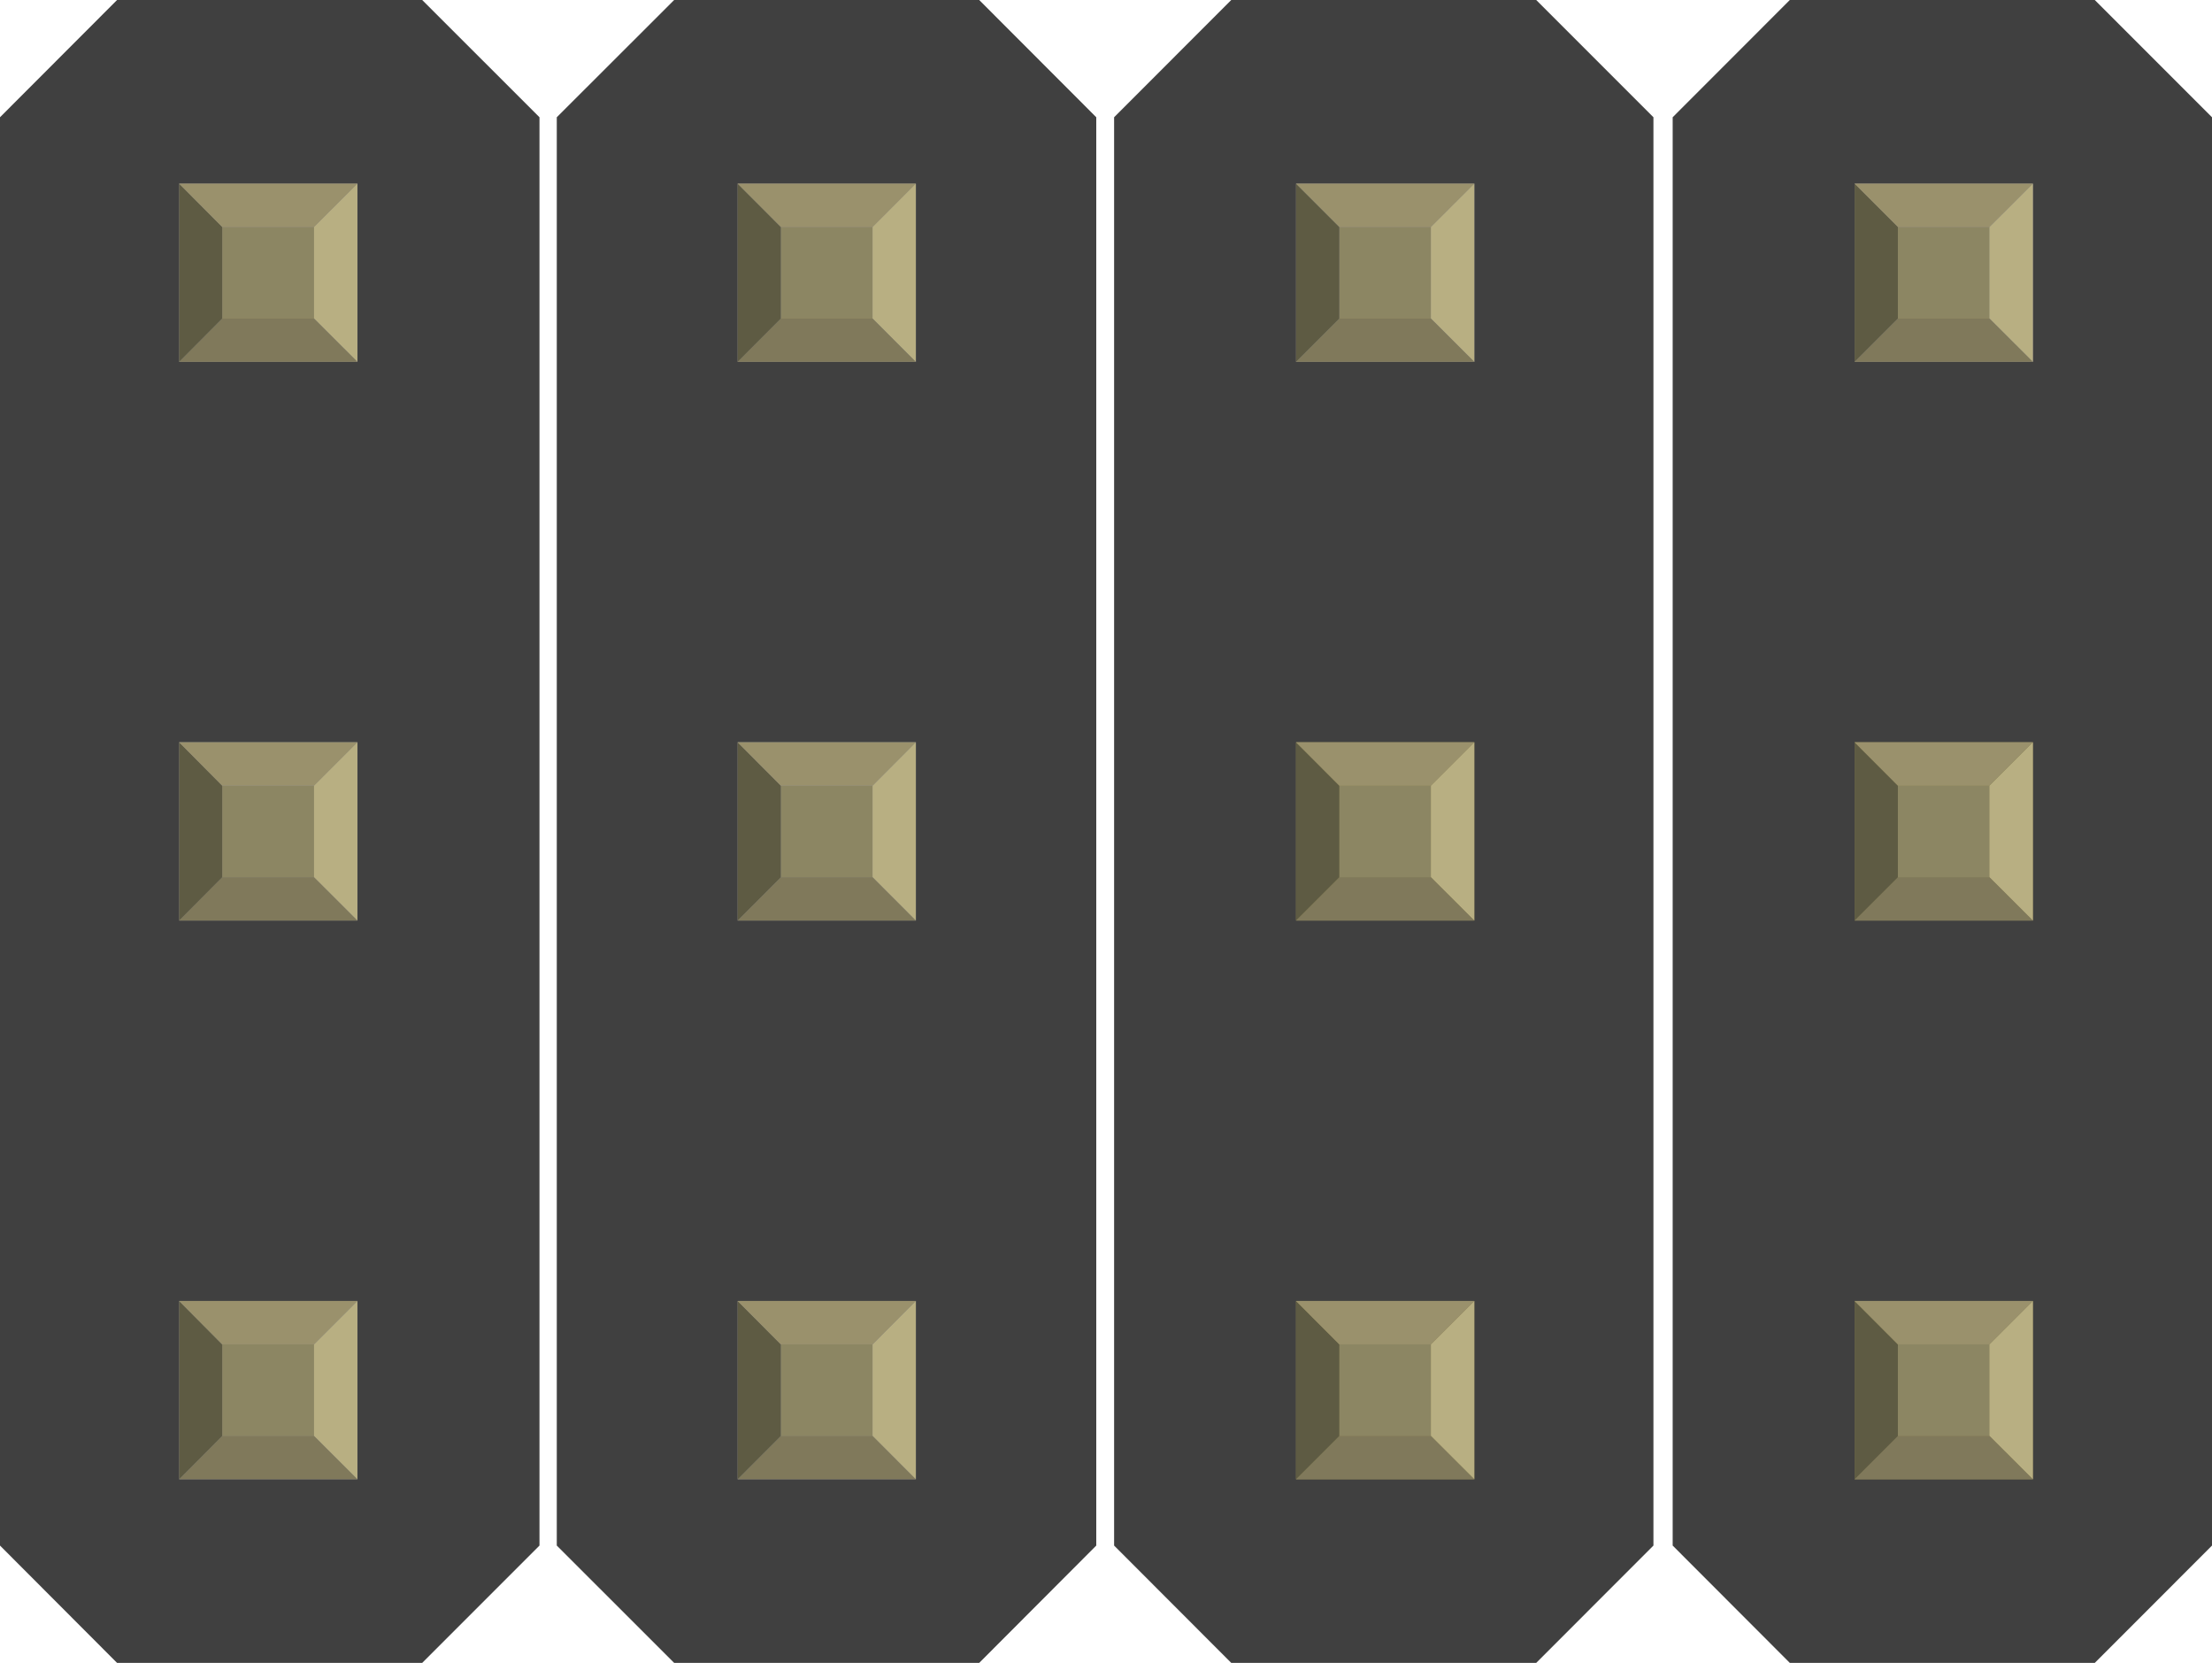 <?xml version="1.0" encoding="utf-8"?>
<!-- Generator: Adobe Illustrator 20.0.0, SVG Export Plug-In . SVG Version: 6.00 Build 0)  -->
<svg version="1.2" baseProfile="tiny" id="Layer_1" xmlns="http://www.w3.org/2000/svg" xmlns:xlink="http://www.w3.org/1999/xlink"
	 x="0px" y="0px" width="28.513px" height="21.429px" viewBox="0 0 28.513 21.429" xml:space="preserve">
<g>
	<g>
		<polygon fill="#404040" points="21.313,19.917 21.313,8.785 21.313,5.445 21.313,1.511 19.802,0 15.871,0 14.361,1.511 
			14.361,5.445 14.361,8.785 14.361,19.917 15.871,21.429 19.802,21.429 		"/>
		<polygon fill="#404040" points="14.131,19.917 14.131,8.785 14.131,5.445 14.131,1.511 12.622,0 8.69,0 7.177,1.511 7.177,5.445 
			7.177,8.785 7.177,19.917 8.69,21.429 12.622,21.429 		"/>
		<polygon fill="#404040" points="6.954,19.917 6.954,8.785 6.954,5.445 6.954,1.511 5.442,0 1.509,0 0,1.511 0,5.445 0,8.785 
			0,19.917 1.509,21.429 5.442,21.429 		"/>
		<polygon fill="#404040" points="28.513,19.917 28.513,8.785 28.513,5.445 28.513,1.511 27.002,0 23.071,0 21.561,1.511 
			21.561,5.445 21.561,8.785 21.561,19.917 23.071,21.429 27.002,21.429 		"/>
	</g>
	<g>
		<rect x="2.309" y="2.366" fill="#8D8C8C" width="2.299" height="2.298"/>
		<rect x="2.309" y="9.565" fill="#8D8C8C" width="2.299" height="2.298"/>
		<rect x="9.508" y="2.366" fill="#8D8C8C" width="2.298" height="2.298"/>
		<rect x="9.508" y="9.565" fill="#8D8C8C" width="2.298" height="2.298"/>
		<rect x="16.706" y="2.366" fill="#8D8C8C" width="2.298" height="2.298"/>
		<rect x="16.706" y="9.565" fill="#8D8455" width="2.298" height="2.298"/>
		<rect x="17.264" y="10.124" fill="#8C8663" width="1.183" height="1.184"/>
		<polygon fill="#B8AF82" points="19.004,9.565 18.445,10.124 18.445,11.305 19.004,11.863 		"/>
		<polygon fill="#80795B" points="17.264,11.305 18.445,11.305 19.004,11.863 16.706,11.863 		"/>
		<polygon fill="#5E5B43" points="17.264,10.124 17.264,11.305 16.706,11.863 16.706,9.565 		"/>
		<polygon fill="#9A916C" points="19.004,9.565 18.445,10.124 17.264,10.124 16.706,9.565 		"/>
		<rect x="17.264" y="2.924" fill="#8C8663" width="1.183" height="1.182"/>
		<polygon fill="#B8AF82" points="19.004,2.366 18.445,2.924 18.445,4.105 19.004,4.663 		"/>
		<polygon fill="#80795B" points="17.264,4.105 18.445,4.105 19.004,4.663 16.706,4.663 		"/>
		<polygon fill="#5E5B43" points="17.264,2.924 17.264,4.105 16.706,4.663 16.706,2.366 		"/>
		<polygon fill="#9A916C" points="19.004,2.366 18.445,2.924 17.264,2.924 16.706,2.366 		"/>
		<rect x="23.906" y="2.366" fill="#8D8C8C" width="2.298" height="2.298"/>
		<rect x="23.906" y="9.565" fill="#8D8455" width="2.298" height="2.298"/>
		<rect x="24.464" y="10.124" fill="#8C8663" width="1.183" height="1.184"/>
		<polygon fill="#B8AF82" points="26.204,9.565 25.645,10.124 25.645,11.305 26.204,11.863 		"/>
		<polygon fill="#80795B" points="24.464,11.305 25.645,11.305 26.204,11.863 23.906,11.863 		"/>
		<polygon fill="#5E5B43" points="24.464,10.124 24.464,11.305 23.906,11.863 23.906,9.565 		"/>
		<polygon fill="#9A916C" points="26.204,9.565 25.645,10.124 24.464,10.124 23.906,9.565 		"/>
		<rect x="24.464" y="2.924" fill="#8C8663" width="1.183" height="1.182"/>
		<polygon fill="#B8AF82" points="26.204,2.366 25.645,2.924 25.645,4.105 26.204,4.663 		"/>
		<polygon fill="#80795B" points="24.464,4.105 25.645,4.105 26.204,4.663 23.906,4.663 		"/>
		<polygon fill="#5E5B43" points="24.464,2.924 24.464,4.105 23.906,4.663 23.906,2.366 		"/>
		<polygon fill="#9A916C" points="26.204,2.366 25.645,2.924 24.464,2.924 23.906,2.366 		"/>
		<rect x="10.065" y="10.124" fill="#8C8663" width="1.184" height="1.184"/>
		<polygon fill="#B8AF82" points="11.805,9.565 11.248,10.124 11.248,11.305 11.805,11.863 		"/>
		<polygon fill="#80795B" points="10.065,11.305 11.248,11.305 11.805,11.863 9.508,11.863 		"/>
		<polygon fill="#5E5B43" points="10.065,10.124 10.065,11.305 9.508,11.863 9.508,9.565 		"/>
		<polygon fill="#9A916C" points="11.805,9.565 11.248,10.124 10.065,10.124 9.508,9.565 		"/>
		<rect x="10.065" y="2.924" fill="#8C8663" width="1.184" height="1.182"/>
		<polygon fill="#B8AF82" points="11.805,2.366 11.248,2.924 11.248,4.105 11.805,4.663 		"/>
		<polygon fill="#80795B" points="10.065,4.105 11.248,4.105 11.805,4.663 9.508,4.663 		"/>
		<polygon fill="#5E5B43" points="10.065,2.924 10.065,4.105 9.508,4.663 9.508,2.366 		"/>
		<polygon fill="#9A916C" points="11.805,2.366 11.248,2.924 10.065,2.924 9.508,2.366 		"/>
		<rect x="2.864" y="10.124" fill="#8C8663" width="1.185" height="1.184"/>
		<polygon fill="#B8AF82" points="4.607,9.565 4.048,10.124 4.048,11.305 4.607,11.863 		"/>
		<polygon fill="#80795B" points="2.864,11.305 4.048,11.305 4.607,11.863 2.309,11.863 		"/>
		<polygon fill="#5E5B43" points="2.864,10.124 2.864,11.305 2.309,11.863 2.309,9.565 		"/>
		<polygon fill="#9A916C" points="4.607,9.565 4.048,10.124 2.864,10.124 2.309,9.565 		"/>
		<rect x="2.309" y="16.765" fill="#8D8C8C" width="2.299" height="2.298"/>
		<rect x="9.508" y="16.765" fill="#8D8C8C" width="2.298" height="2.298"/>
		<rect x="16.706" y="16.765" fill="#8D8455" width="2.298" height="2.298"/>
		<rect x="17.264" y="17.324" fill="#8C8663" width="1.183" height="1.184"/>
		<polygon fill="#B8AF82" points="19.004,16.765 18.445,17.324 18.445,18.505 19.004,19.063 		"/>
		<polygon fill="#80795B" points="17.264,18.505 18.445,18.505 19.004,19.063 16.706,19.063 		"/>
		<polygon fill="#5E5B43" points="17.264,17.324 17.264,18.505 16.706,19.063 16.706,16.765 		"/>
		<polygon fill="#9A916C" points="19.004,16.765 18.445,17.324 17.264,17.324 16.706,16.765 		"/>
		<rect x="23.906" y="16.765" fill="#8D8455" width="2.298" height="2.298"/>
		<rect x="24.464" y="17.324" fill="#8C8663" width="1.183" height="1.184"/>
		<polygon fill="#B8AF82" points="26.204,16.765 25.645,17.324 25.645,18.505 26.204,19.063 		"/>
		<polygon fill="#80795B" points="24.464,18.505 25.645,18.505 26.204,19.063 23.906,19.063 		"/>
		<polygon fill="#5E5B43" points="24.464,17.324 24.464,18.505 23.906,19.063 23.906,16.765 		"/>
		<polygon fill="#9A916C" points="26.204,16.765 25.645,17.324 24.464,17.324 23.906,16.765 		"/>
		<rect x="10.065" y="17.324" fill="#8C8663" width="1.184" height="1.184"/>
		<polygon fill="#B8AF82" points="11.805,16.765 11.248,17.324 11.248,18.505 11.805,19.063 		"/>
		<polygon fill="#80795B" points="10.065,18.505 11.248,18.505 11.805,19.063 9.508,19.063 		"/>
		<polygon fill="#5E5B43" points="10.065,17.324 10.065,18.505 9.508,19.063 9.508,16.765 		"/>
		<polygon fill="#9A916C" points="11.805,16.765 11.248,17.324 10.065,17.324 9.508,16.765 		"/>
		<rect x="2.864" y="17.324" fill="#8C8663" width="1.185" height="1.184"/>
		<polygon fill="#B8AF82" points="4.607,16.765 4.048,17.324 4.048,18.505 4.607,19.063 		"/>
		<polygon fill="#80795B" points="2.864,18.505 4.048,18.505 4.607,19.063 2.309,19.063 		"/>
		<polygon fill="#5E5B43" points="2.864,17.324 2.864,18.505 2.309,19.063 2.309,16.765 		"/>
		<polygon fill="#9A916C" points="4.607,16.765 4.048,17.324 2.864,17.324 2.309,16.765 		"/>
		<rect x="2.864" y="2.924" fill="#8C8663" width="1.185" height="1.182"/>
		<polygon fill="#B8AF82" points="4.607,2.366 4.048,2.924 4.048,4.105 4.607,4.663 		"/>
		<polygon fill="#80795B" points="2.864,4.105 4.048,4.105 4.607,4.663 2.309,4.663 		"/>
		<polygon fill="#5E5B43" points="2.864,2.924 2.864,4.105 2.309,4.663 2.309,2.366 		"/>
		<polygon fill="#9A916C" points="4.607,2.366 4.048,2.924 2.864,2.924 2.309,2.366 		"/>
	</g>
</g>
</svg>
